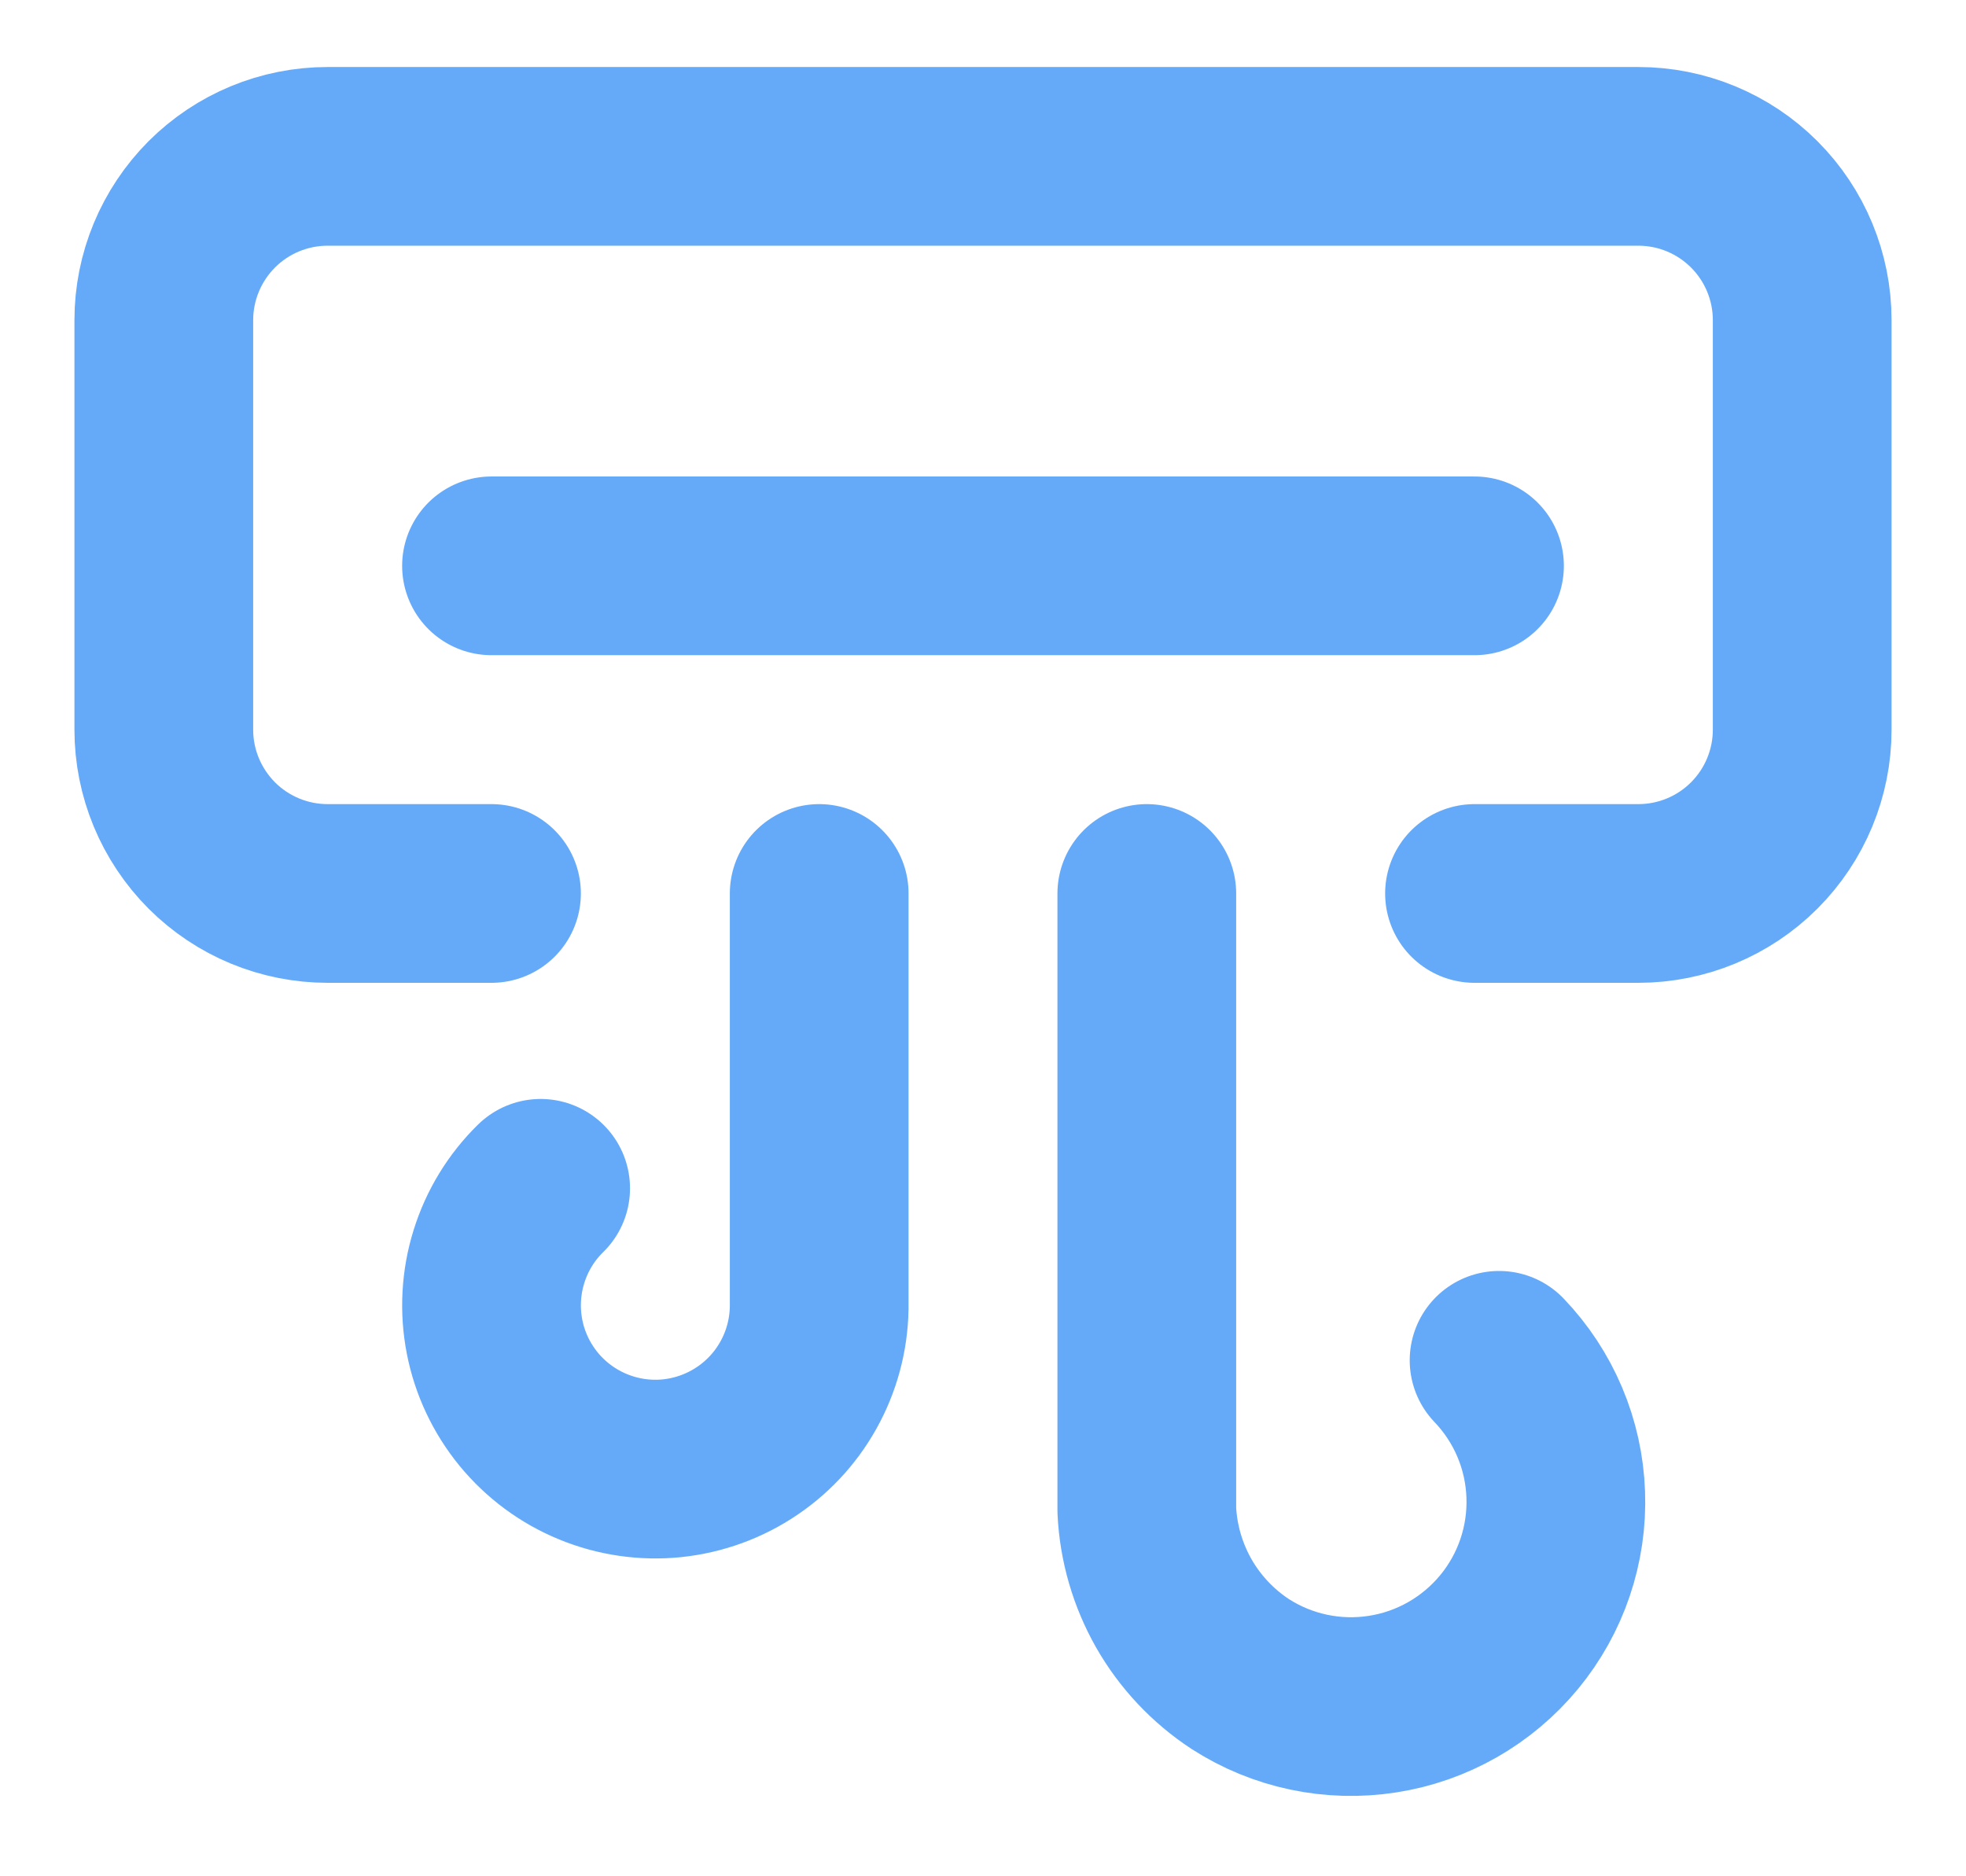 <svg width="22" height="21" viewBox="0 0 22 21" fill="none" xmlns="http://www.w3.org/2000/svg">
<path d="M5.5 10H3.667C3.18 10 2.714 9.807 2.37 9.463C2.027 9.119 1.833 8.653 1.833 8.167V3.583C1.833 3.097 2.027 2.631 2.37 2.287C2.714 1.943 3.18 1.75 3.667 1.75H18.333C18.82 1.75 19.286 1.943 19.63 2.287C19.974 2.631 20.167 3.097 20.167 3.583V8.167C20.167 8.653 19.974 9.119 19.63 9.463C19.286 9.807 18.82 10 18.333 10H16.5M5.5 6.333H16.5M16.775 15.225C17.163 15.63 17.389 16.164 17.409 16.725C17.43 17.286 17.244 17.835 16.887 18.267C16.529 18.7 16.026 18.987 15.472 19.073C14.917 19.16 14.35 19.04 13.878 18.736C13.572 18.535 13.317 18.264 13.135 17.945C12.954 17.626 12.85 17.269 12.833 16.902V10M6.05 13.3C5.833 13.512 5.673 13.775 5.583 14.065C5.493 14.354 5.476 14.662 5.534 14.96C5.592 15.258 5.723 15.536 5.915 15.771C6.108 16.006 6.355 16.189 6.635 16.304C6.916 16.42 7.221 16.464 7.522 16.433C7.824 16.401 8.113 16.296 8.364 16.125C8.615 15.955 8.82 15.725 8.96 15.455C9.1 15.186 9.171 14.887 9.167 14.583V10" stroke="#65AAF8" stroke-width="2" stroke-linecap="round" stroke-linejoin="round"/>
</svg>
